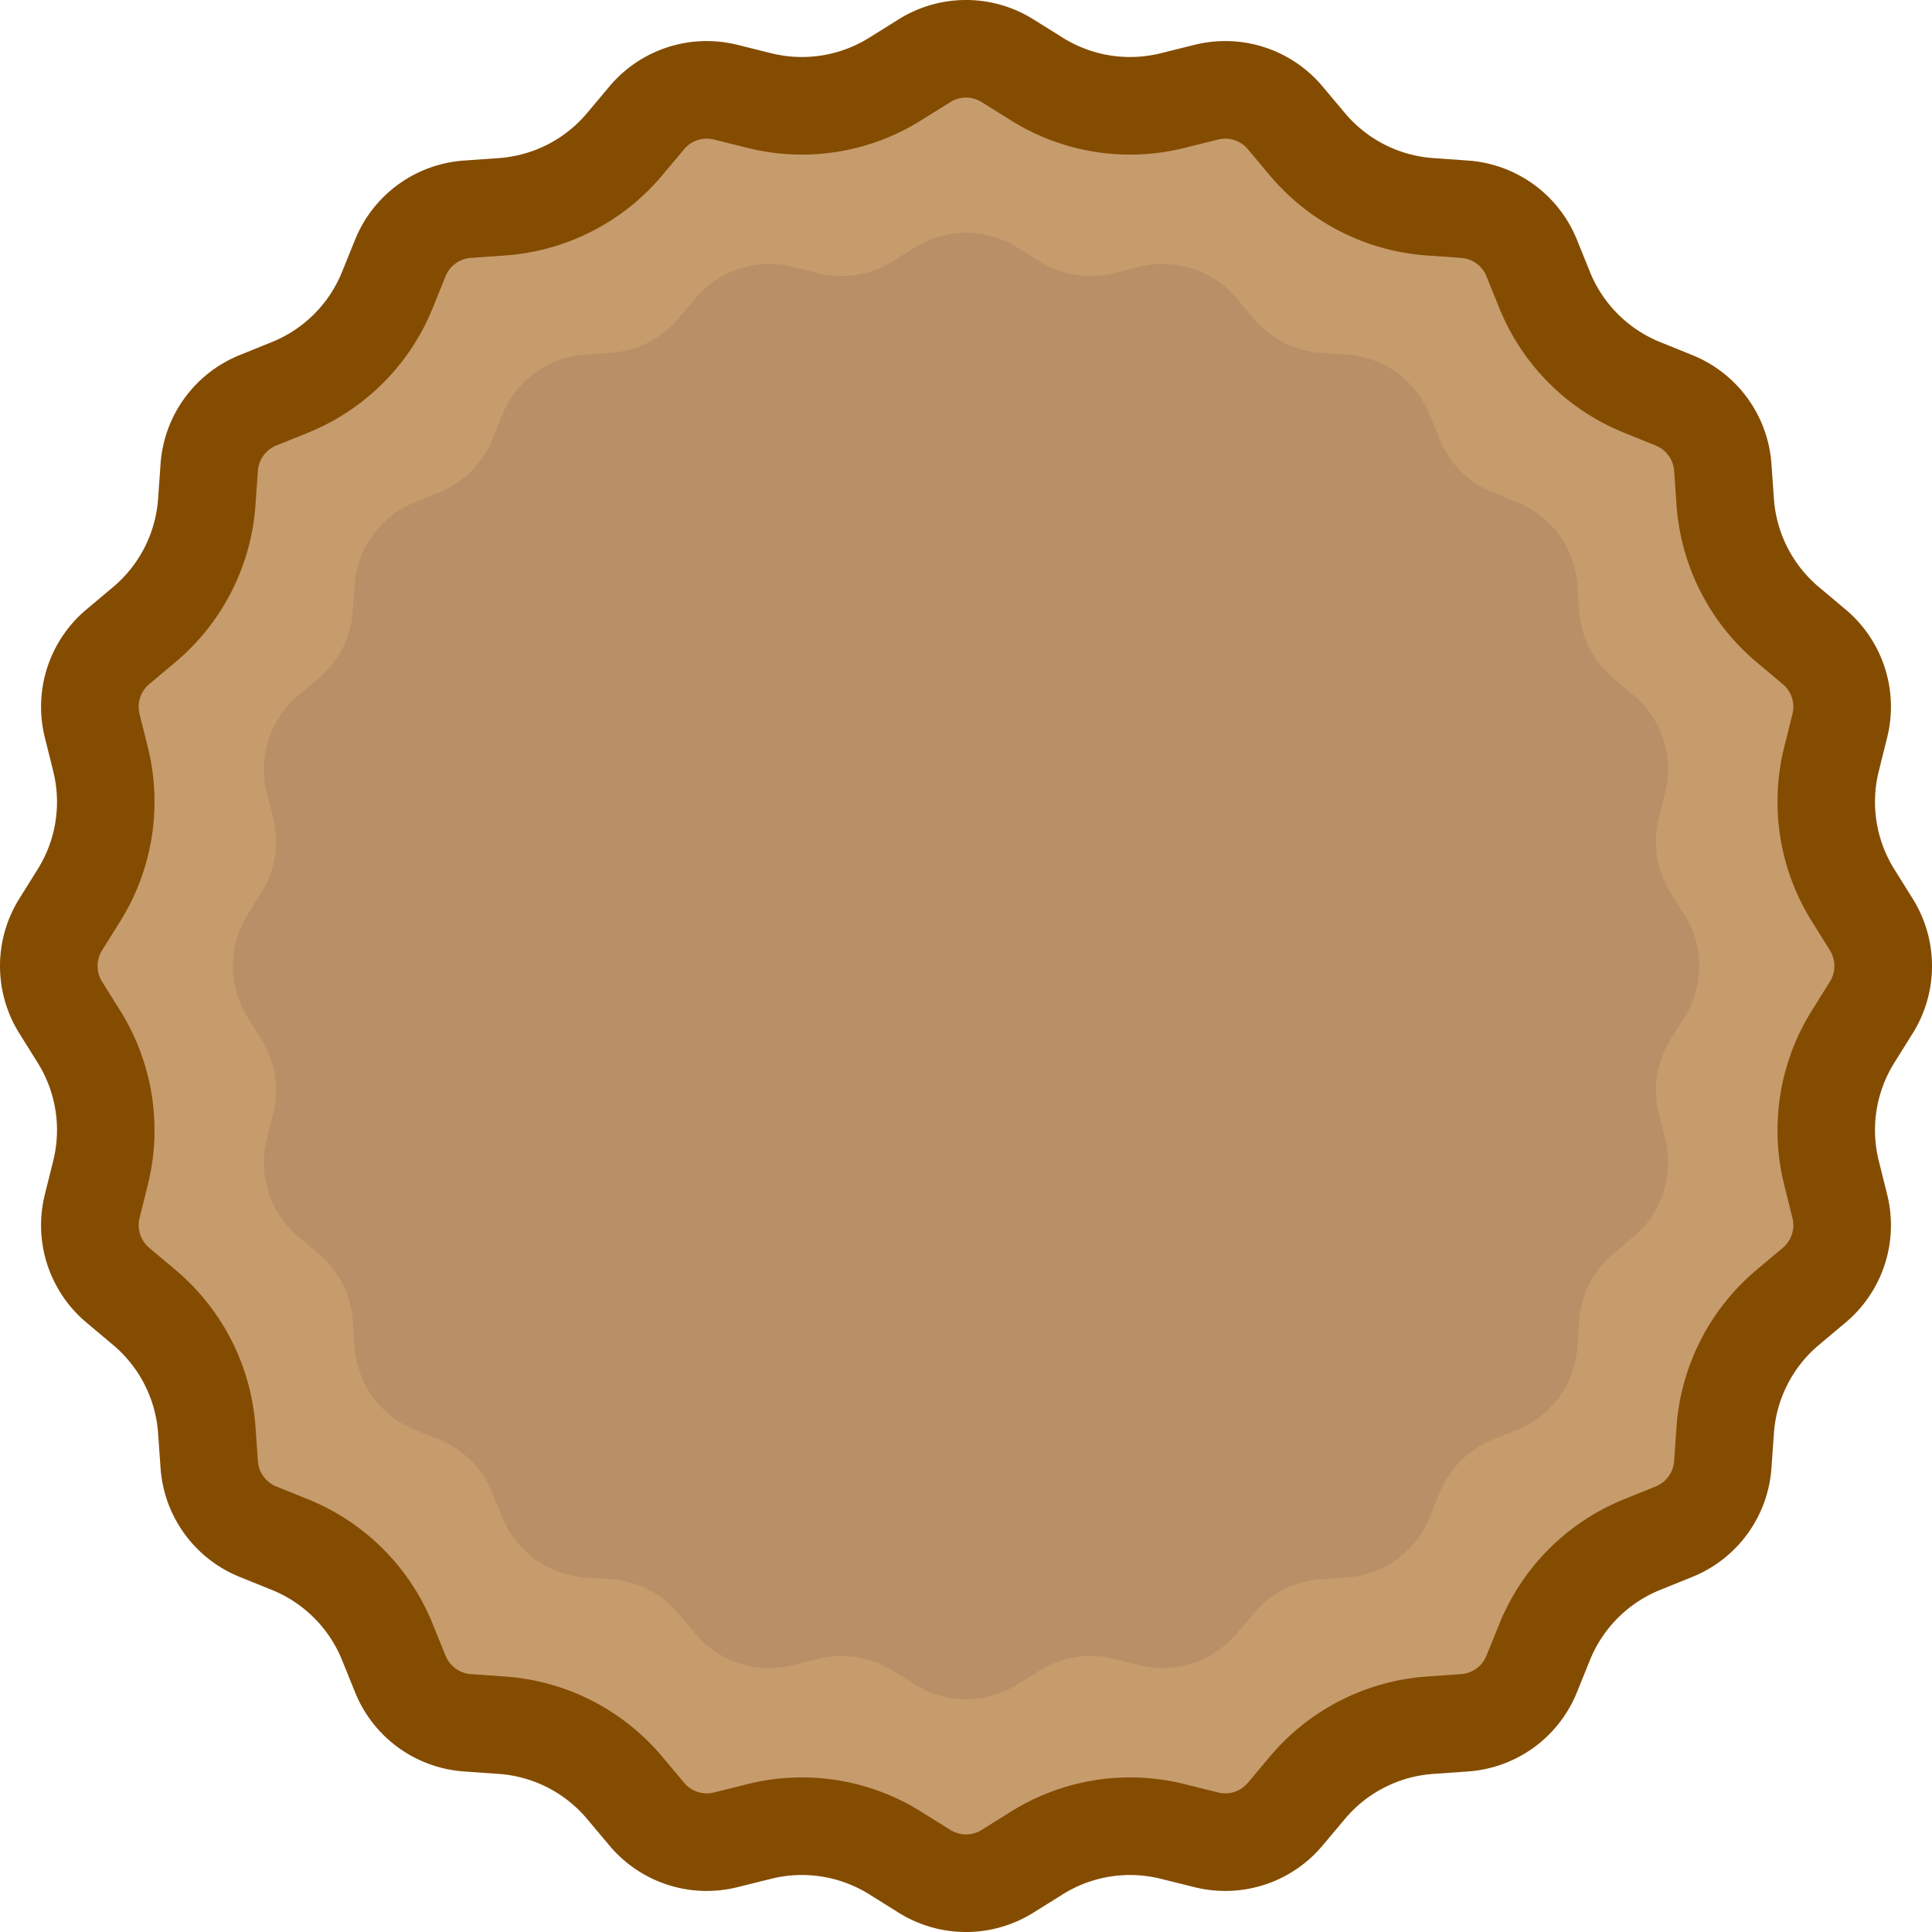 <svg id="Layer_1" data-name="Layer 1" xmlns="http://www.w3.org/2000/svg" viewBox="0 0 376.183 376.183"><defs><style>.cls-1{fill:#c69c6d;}.cls-2{fill:#844c00;}.cls-3{fill:#b88f67;}</style></defs><path class="cls-1" d="M188.092,366.683a15.213,15.213,0,0,1-8.061-2.309l-5.769-3.601a34.221,34.221,0,0,0-26.383-4.178l-6.596,1.641a15.22,15.22,0,0,1-15.334-4.981l-4.371-5.205a34.402,34.402,0,0,0-23.801-12.128l-6.782-.477a15.32,15.32,0,0,1-13.042-9.476l-2.55-6.302a34.401,34.401,0,0,0-18.89-18.889l-6.301-2.55a15.319,15.319,0,0,1-9.476-13.042l-.478-6.781a34.407,34.407,0,0,0-12.126-23.801l-5.208-4.373a15.324,15.324,0,0,1-4.981-15.333l1.642-6.597a34.403,34.403,0,0,0-4.178-26.382l-3.6-5.769a15.318,15.318,0,0,1,0-16.122l3.599-5.767A34.405,34.405,0,0,0,19.587,147.88l-1.642-6.597a15.321,15.321,0,0,1,4.982-15.332l5.205-4.372A34.402,34.402,0,0,0,40.261,97.778l.478-6.782a15.318,15.318,0,0,1,9.476-13.042l6.302-2.551A34.409,34.409,0,0,0,75.404,56.517l2.55-6.303a15.319,15.319,0,0,1,13.043-9.476l6.78-.478a34.408,34.408,0,0,0,23.801-12.126l4.373-5.207a15.218,15.218,0,0,1,15.333-4.981l6.596,1.641A34.275,34.275,0,0,0,156.142,20.6a34.194,34.194,0,0,0,18.122-5.191l5.768-3.6a15.225,15.225,0,0,1,16.122,0l5.766,3.599A34.196,34.196,0,0,0,220.041,20.6a34.266,34.266,0,0,0,8.261-1.012l6.599-1.642a15.218,15.218,0,0,1,15.331,4.982l4.374,5.207a34.401,34.401,0,0,0,23.799,12.126l6.783.478a15.318,15.318,0,0,1,13.041,9.476L300.78,56.517a34.398,34.398,0,0,0,18.887,18.887l6.302,2.55a15.321,15.321,0,0,1,9.477,13.043l.477,6.781A34.405,34.405,0,0,0,348.05,121.579l5.205,4.372a15.317,15.317,0,0,1,4.982,15.332l-1.642,6.597a34.405,34.405,0,0,0,4.18,26.384l3.599,5.767a15.319,15.319,0,0,1,.001,16.121l-3.601,5.769a34.398,34.398,0,0,0-4.179,26.381l1.642,6.599a15.319,15.319,0,0,1-4.982,15.332l-5.205,4.372a34.405,34.405,0,0,0-12.127,23.801l-.477,6.782a15.324,15.324,0,0,1-9.477,13.043l-6.301,2.549a34.395,34.395,0,0,0-18.888,18.889l-2.55,6.302a15.322,15.322,0,0,1-13.043,9.476l-6.781.477a34.398,34.398,0,0,0-23.801,12.128l-4.373,5.205a15.215,15.215,0,0,1-15.331,4.981l-6.599-1.641a34.218,34.218,0,0,0-26.383,4.179l-5.767,3.6A15.215,15.215,0,0,1,188.092,366.683Z"/><path class="cls-2" d="M188.092,19a5.718,5.718,0,0,1,3.031.868l5.767,3.599A43.681,43.681,0,0,0,220.041,30.1a43.769,43.769,0,0,0,10.555-1.293l6.597-1.641a5.716,5.716,0,0,1,5.765,1.873l4.372,5.205a43.953,43.953,0,0,0,30.407,15.493l6.781.478a5.76,5.76,0,0,1,4.904,3.563l2.55,6.302A43.954,43.954,0,0,0,316.104,84.211l6.302,2.55a5.759,5.759,0,0,1,3.563,4.904l.478,6.782A43.954,43.954,0,0,0,341.94,128.853l5.205,4.372a5.76,5.76,0,0,1,1.873,5.765l-1.641,6.597a43.952,43.952,0,0,0,5.338,33.707l3.6,5.767a5.76,5.76,0,0,1,0,6.061l-3.6,5.767a43.952,43.952,0,0,0-5.339,33.706l1.641,6.598a5.76,5.76,0,0,1-1.873,5.764l-5.206,4.373a43.953,43.953,0,0,0-15.493,30.407l-.478,6.782a5.759,5.759,0,0,1-3.563,4.904l-6.302,2.55a43.955,43.955,0,0,0-24.131,24.131l-2.55,6.302a5.76,5.76,0,0,1-4.903,3.563l-6.782.478A43.953,43.953,0,0,0,247.331,341.94l-4.372,5.205a5.716,5.716,0,0,1-5.764,1.873l-6.598-1.641a43.722,43.722,0,0,0-33.706,5.339l-5.767,3.6a5.724,5.724,0,0,1-6.061,0l-5.767-3.6a43.723,43.723,0,0,0-33.707-5.339l-6.596,1.641a5.717,5.717,0,0,1-5.765-1.873l-4.372-5.206a43.954,43.954,0,0,0-30.407-15.493l-6.781-.478a5.759,5.759,0,0,1-4.904-3.563l-2.55-6.302a43.954,43.954,0,0,0-24.131-24.131l-6.302-2.55a5.76,5.76,0,0,1-3.563-4.904l-.478-6.782a43.954,43.954,0,0,0-15.493-30.407l-5.206-4.373a5.759,5.759,0,0,1-1.873-5.764l1.641-6.598A43.954,43.954,0,0,0,23.468,196.89l-3.6-5.767a5.759,5.759,0,0,1,0-6.061l3.6-5.767a43.954,43.954,0,0,0,5.339-33.707l-1.641-6.597a5.76,5.76,0,0,1,1.873-5.765l5.206-4.373A43.954,43.954,0,0,0,49.737,98.446l.478-6.782a5.76,5.76,0,0,1,3.563-4.904l6.302-2.55A43.955,43.955,0,0,0,84.211,60.079l2.55-6.302a5.759,5.759,0,0,1,4.903-3.563l6.782-.478a43.954,43.954,0,0,0,30.407-15.493l4.372-5.205a5.716,5.716,0,0,1,5.765-1.873l6.598,1.641A43.757,43.757,0,0,0,156.142,30.1a43.681,43.681,0,0,0,23.152-6.632l5.767-3.599A5.717,5.717,0,0,1,188.092,19m0-19a24.703,24.703,0,0,0-13.091,3.75l-5.767,3.6a24.722,24.722,0,0,1-13.091,3.75,24.72,24.72,0,0,1-5.968-.731L143.577,8.727a24.716,24.716,0,0,0-24.9,8.09l-4.373,5.206a24.724,24.724,0,0,1-17.194,8.761l-6.782.478a24.723,24.723,0,0,0-21.181,15.389l-2.55,6.302A24.725,24.725,0,0,1,52.953,66.598l-6.302,2.55A24.724,24.724,0,0,0,31.262,90.329l-.478,6.782a24.724,24.724,0,0,1-8.761,17.194l-5.205,4.373a24.724,24.724,0,0,0-8.091,24.9l1.641,6.597a24.724,24.724,0,0,1-3.019,19.06l-3.6,5.767a24.724,24.724,0,0,0,0,26.181l3.6,5.767a24.724,24.724,0,0,1,3.019,19.059L8.727,232.606a24.724,24.724,0,0,0,8.091,24.9l5.205,4.373a24.724,24.724,0,0,1,8.761,17.194l.478,6.782a24.724,24.724,0,0,0,15.389,21.181l6.302,2.55a24.725,24.725,0,0,1,13.645,13.645l2.55,6.302a24.723,24.723,0,0,0,21.181,15.389l6.782.478a24.724,24.724,0,0,1,17.194,8.761l4.373,5.206a24.717,24.717,0,0,0,24.9,8.091l6.597-1.641a24.722,24.722,0,0,1,19.059,3.019l5.767,3.6a24.724,24.724,0,0,0,26.181,0l5.767-3.6a24.722,24.722,0,0,1,19.059-3.019l6.597,1.641a24.717,24.717,0,0,0,24.9-8.091l4.373-5.206A24.724,24.724,0,0,1,279.073,345.4l6.782-.478a24.724,24.724,0,0,0,21.181-15.389l2.55-6.302a24.724,24.724,0,0,1,13.645-13.645l6.302-2.55a24.723,24.723,0,0,0,15.389-21.181l.478-6.782A24.724,24.724,0,0,1,354.16,261.879l5.206-4.373a24.724,24.724,0,0,0,8.091-24.9l-1.641-6.597a24.724,24.724,0,0,1,3.019-19.059l3.6-5.767a24.723,24.723,0,0,0,0-26.181l-3.6-5.767a24.724,24.724,0,0,1-3.019-19.06l1.641-6.597a24.724,24.724,0,0,0-8.091-24.9l-5.206-4.373A24.724,24.724,0,0,1,345.4,97.111l-.478-6.782a24.723,24.723,0,0,0-15.389-21.181l-6.302-2.55a24.724,24.724,0,0,1-13.645-13.645l-2.55-6.302a24.724,24.724,0,0,0-21.181-15.389l-6.782-.478a24.724,24.724,0,0,1-17.194-8.761l-4.373-5.206a24.716,24.716,0,0,0-24.9-8.09l-6.597,1.641a24.714,24.714,0,0,1-5.968.731A24.724,24.724,0,0,1,206.95,7.35l-5.767-3.6A24.703,24.703,0,0,0,188.092,0Z"/><path class="cls-3" d="M198.028,48.171l4.378,2.732a18.766,18.766,0,0,0,14.467,2.291l5.008-1.246a18.766,18.766,0,0,1,18.9,6.141l3.319,3.951a18.766,18.766,0,0,0,13.051,6.65l5.147.363a18.766,18.766,0,0,1,16.077,11.681l1.935,4.784a18.766,18.766,0,0,0,10.357,10.357L295.45,97.81A18.766,18.766,0,0,1,307.13,113.887l.363,5.147a18.766,18.766,0,0,0,6.65,13.051l3.951,3.319a18.766,18.766,0,0,1,6.141,18.9l-1.246,5.008A18.766,18.766,0,0,0,325.28,173.778l2.732,4.378a18.766,18.766,0,0,1,0,19.872l-2.732,4.378a18.766,18.766,0,0,0-2.291,14.467l1.246,5.008a18.766,18.766,0,0,1-6.141,18.9l-3.951,3.319a18.766,18.766,0,0,0-6.65,13.051l-.363,5.147A18.766,18.766,0,0,1,295.45,278.374l-4.783,1.935a18.766,18.766,0,0,0-10.357,10.357l-1.935,4.783A18.766,18.766,0,0,1,262.296,307.13l-5.147.363a18.766,18.766,0,0,0-13.051,6.65l-3.319,3.951a18.766,18.766,0,0,1-18.9,6.141l-5.008-1.246a18.766,18.766,0,0,0-14.467,2.291l-4.378,2.732a18.766,18.766,0,0,1-19.872,0L173.778,325.28a18.766,18.766,0,0,0-14.467-2.291l-5.008,1.246a18.766,18.766,0,0,1-18.9-6.141l-3.319-3.951a18.766,18.766,0,0,0-13.051-6.65l-5.147-.363A18.766,18.766,0,0,1,97.81,295.45l-1.935-4.783a18.766,18.766,0,0,0-10.357-10.357l-4.784-1.935A18.766,18.766,0,0,1,69.053,262.296l-.363-5.147a18.766,18.766,0,0,0-6.65-13.051L58.09,240.78a18.766,18.766,0,0,1-6.141-18.9l1.246-5.008a18.766,18.766,0,0,0-2.291-14.467l-2.732-4.378a18.766,18.766,0,0,1,0-19.872l2.732-4.378a18.766,18.766,0,0,0,2.291-14.467l-1.246-5.008a18.766,18.766,0,0,1,6.141-18.9l3.951-3.319a18.766,18.766,0,0,0,6.65-13.051l.363-5.147A18.766,18.766,0,0,1,80.734,97.81l4.784-1.935a18.766,18.766,0,0,0,10.357-10.357L97.81,80.734A18.766,18.766,0,0,1,113.887,69.053l5.147-.363a18.766,18.766,0,0,0,13.051-6.65l3.319-3.951a18.766,18.766,0,0,1,18.9-6.141l5.008,1.246a18.766,18.766,0,0,0,14.467-2.291l4.378-2.732A18.766,18.766,0,0,1,198.028,48.171Z"/></svg>